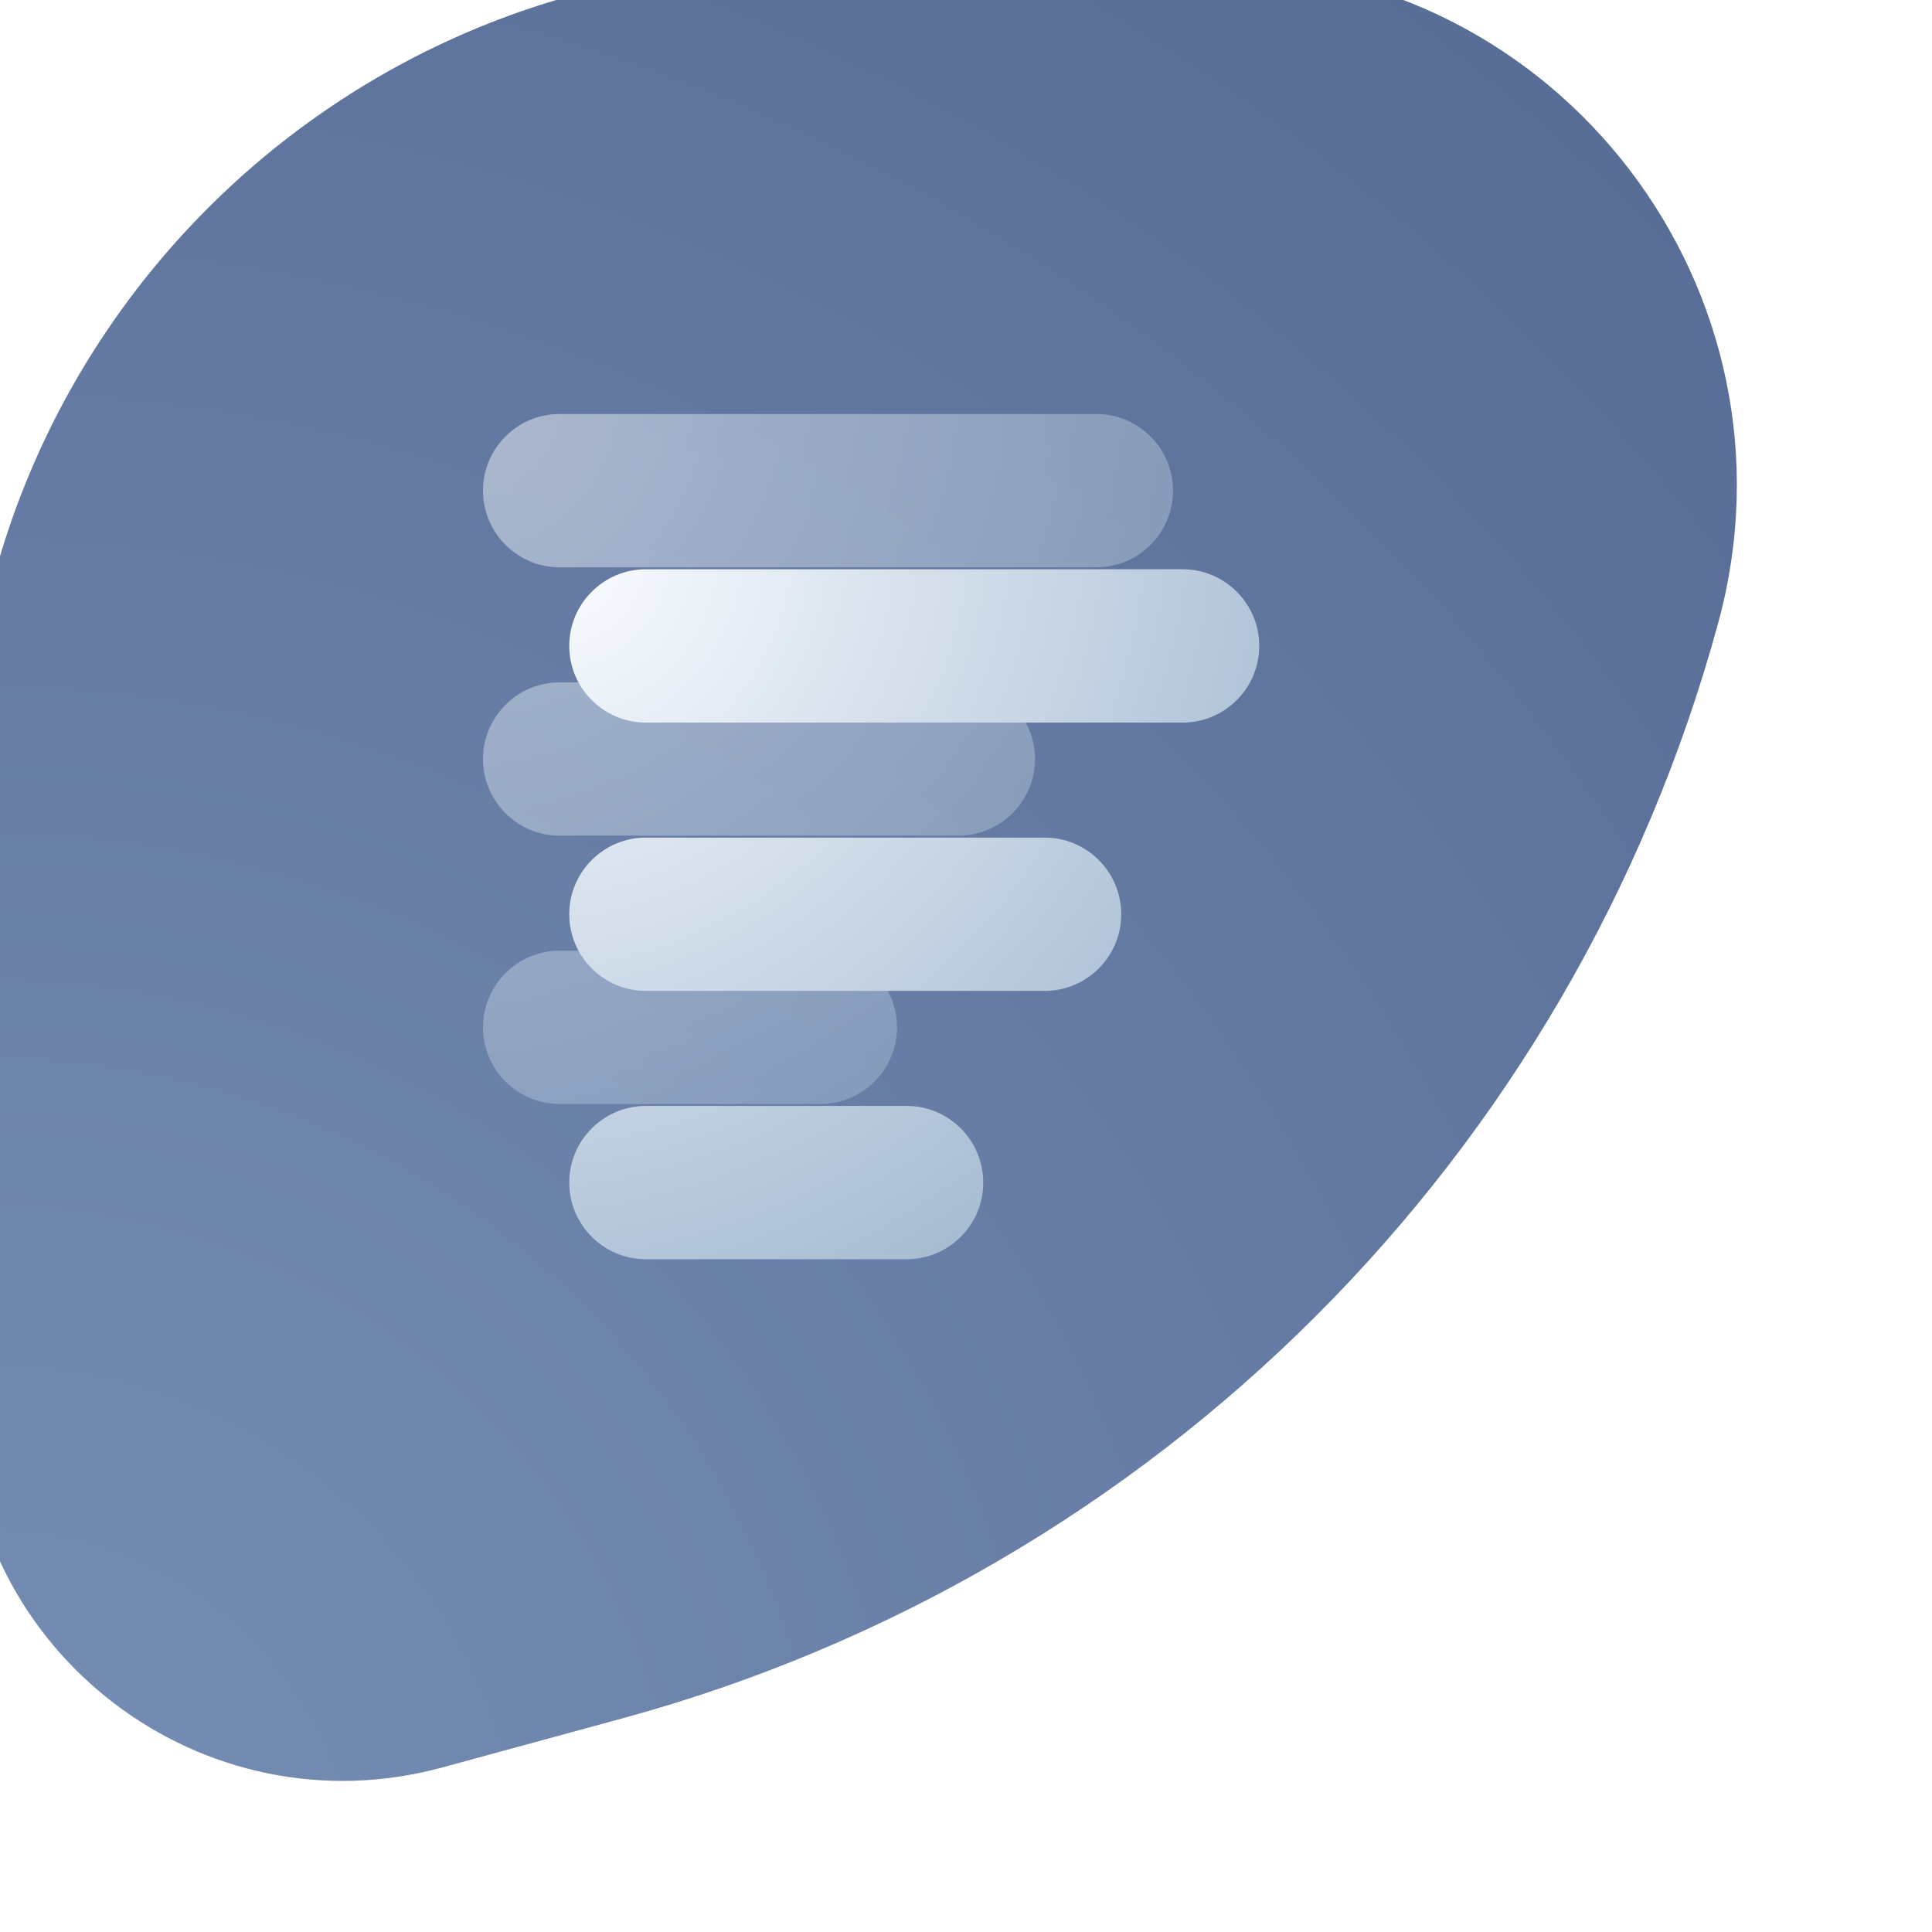 <svg width="112" height="112" viewBox="0 0 112 112" fill="none" xmlns="http://www.w3.org/2000/svg">
<g filter="url(#filter0_iii_803_22)">
<path d="M38.106 101.608C69.023 93.176 93.176 69.023 101.608 38.106C106.841 18.915 92.394 -2.33793e-07 72.502 -4.71003e-07L48 -7.63192e-07C21.49 -1.07932e-06 1.07932e-06 21.49 7.63192e-07 48L3.41805e-07 83.337C1.69663e-07 97.772 13.726 108.256 27.653 104.458L38.106 101.608Z" fill="url(#paint0_radial_803_22)"/>
</g>
<g opacity="0.48" filter="url(#filter1_f_803_22)">
<path d="M47.556 55.111H32.444C29.993 55.111 28 57.104 28 59.556C28 62.007 29.993 64 32.444 64H47.556C50.007 64 52 62.007 52 59.556C52 57.104 50.007 55.111 47.556 55.111ZM55.556 39.556H32.444C29.993 39.556 28 41.549 28 44C28 46.451 29.993 48.444 32.444 48.444H55.556C58.007 48.444 60 46.451 60 44C60 41.549 58.007 39.556 55.556 39.556ZM63.556 24H32.444C29.993 24 28 25.993 28 28.444C28 30.896 29.993 32.889 32.444 32.889H63.556C66.007 32.889 68 30.896 68 28.444C68 25.993 66.007 24 63.556 24Z" fill="url(#paint1_radial_803_22)"/>
</g>
<g filter="url(#filter2_di_803_22)">
<path d="M49.556 61.111H34.444C31.993 61.111 30 63.104 30 65.556C30 68.007 31.993 70 34.444 70H49.556C52.007 70 54 68.007 54 65.556C54 63.104 52.007 61.111 49.556 61.111ZM57.556 45.556H34.444C31.993 45.556 30 47.549 30 50C30 52.451 31.993 54.444 34.444 54.444H57.556C60.007 54.444 62 52.451 62 50C62 47.549 60.007 45.556 57.556 45.556ZM65.556 30H34.444C31.993 30 30 31.993 30 34.444C30 36.896 31.993 38.889 34.444 38.889H65.556C68.007 38.889 70 36.896 70 34.444C70 31.993 68.007 30 65.556 30Z" fill="url(#paint2_radial_803_22)"/>
</g>
<defs>
<filter id="filter0_iii_803_22" x="-4" y="-4" width="110.688" height="113.242" filterUnits="userSpaceOnUse" color-interpolation-filters="sRGB">
<feFlood flood-opacity="0" result="BackgroundImageFix"/>
<feBlend mode="normal" in="SourceGraphic" in2="BackgroundImageFix" result="shape"/>
<feColorMatrix in="SourceAlpha" type="matrix" values="0 0 0 0 0 0 0 0 0 0 0 0 0 0 0 0 0 0 127 0" result="hardAlpha"/>
<feOffset dx="-4" dy="-4"/>
<feGaussianBlur stdDeviation="12"/>
<feComposite in2="hardAlpha" operator="arithmetic" k2="-1" k3="1"/>
<feColorMatrix type="matrix" values="0 0 0 0 0.447 0 0 0 0 0.533 0 0 0 0 0.671 0 0 0 0.48 0"/>
<feBlend mode="screen" in2="shape" result="effect1_innerShadow_803_22"/>
<feColorMatrix in="SourceAlpha" type="matrix" values="0 0 0 0 0 0 0 0 0 0 0 0 0 0 0 0 0 0 127 0" result="hardAlpha"/>
<feOffset dx="4" dy="4"/>
<feGaussianBlur stdDeviation="8"/>
<feComposite in2="hardAlpha" operator="arithmetic" k2="-1" k3="1"/>
<feColorMatrix type="matrix" values="0 0 0 0 0.171 0 0 0 0 0.202 0 0 0 0 0.321 0 0 0 0.52 0"/>
<feBlend mode="normal" in2="effect1_innerShadow_803_22" result="effect2_innerShadow_803_22"/>
<feColorMatrix in="SourceAlpha" type="matrix" values="0 0 0 0 0 0 0 0 0 0 0 0 0 0 0 0 0 0 127 0" result="hardAlpha"/>
<feOffset dx="-2" dy="-2"/>
<feGaussianBlur stdDeviation="1"/>
<feComposite in2="hardAlpha" operator="arithmetic" k2="-1" k3="1"/>
<feColorMatrix type="matrix" values="0 0 0 0 0.478 0 0 0 0 0.564 0 0 0 0 0.692 0 0 0 0.12 0"/>
<feBlend mode="color-dodge" in2="effect2_innerShadow_803_22" result="effect3_innerShadow_803_22"/>
</filter>
<filter id="filter1_f_803_22" x="20" y="16" width="56" height="56" filterUnits="userSpaceOnUse" color-interpolation-filters="sRGB">
<feFlood flood-opacity="0" result="BackgroundImageFix"/>
<feBlend mode="normal" in="SourceGraphic" in2="BackgroundImageFix" result="shape"/>
<feGaussianBlur stdDeviation="4" result="effect1_foregroundBlur_803_22"/>
</filter>
<filter id="filter2_di_803_22" x="29" y="29" width="46" height="46" filterUnits="userSpaceOnUse" color-interpolation-filters="sRGB">
<feFlood flood-opacity="0" result="BackgroundImageFix"/>
<feColorMatrix in="SourceAlpha" type="matrix" values="0 0 0 0 0 0 0 0 0 0 0 0 0 0 0 0 0 0 127 0" result="hardAlpha"/>
<feOffset dx="2" dy="2"/>
<feGaussianBlur stdDeviation="1.5"/>
<feComposite in2="hardAlpha" operator="out"/>
<feColorMatrix type="matrix" values="0 0 0 0 0.251 0 0 0 0 0.278 0 0 0 0 0.412 0 0 0 0.24 0"/>
<feBlend mode="multiply" in2="BackgroundImageFix" result="effect1_dropShadow_803_22"/>
<feBlend mode="normal" in="SourceGraphic" in2="effect1_dropShadow_803_22" result="shape"/>
<feColorMatrix in="SourceAlpha" type="matrix" values="0 0 0 0 0 0 0 0 0 0 0 0 0 0 0 0 0 0 127 0" result="hardAlpha"/>
<feOffset dx="1" dy="1"/>
<feGaussianBlur stdDeviation="0.5"/>
<feComposite in2="hardAlpha" operator="arithmetic" k2="-1" k3="1"/>
<feColorMatrix type="matrix" values="0 0 0 0 1 0 0 0 0 1 0 0 0 0 1 0 0 0 1 0"/>
<feBlend mode="normal" in2="shape" result="effect2_innerShadow_803_22"/>
</filter>
<radialGradient id="paint0_radial_803_22" cx="0" cy="0" r="1" gradientUnits="userSpaceOnUse" gradientTransform="translate(-1.27554e-05 112) rotate(-46.308) scale(154.897)">
<stop stop-color="#768EB4"/>
<stop offset="1" stop-color="#566A94"/>
</radialGradient>
<radialGradient id="paint1_radial_803_22" cx="0" cy="0" r="1" gradientUnits="userSpaceOnUse" gradientTransform="translate(28 24) rotate(45) scale(56.569 63.203)">
<stop stop-color="#F9FCFF"/>
<stop offset="1" stop-color="#92ABC7"/>
</radialGradient>
<radialGradient id="paint2_radial_803_22" cx="0" cy="0" r="1" gradientUnits="userSpaceOnUse" gradientTransform="translate(30 30) rotate(45) scale(56.569 63.203)">
<stop stop-color="#F9FCFF"/>
<stop offset="1" stop-color="#92ABC7"/>
</radialGradient>
</defs>
</svg>
